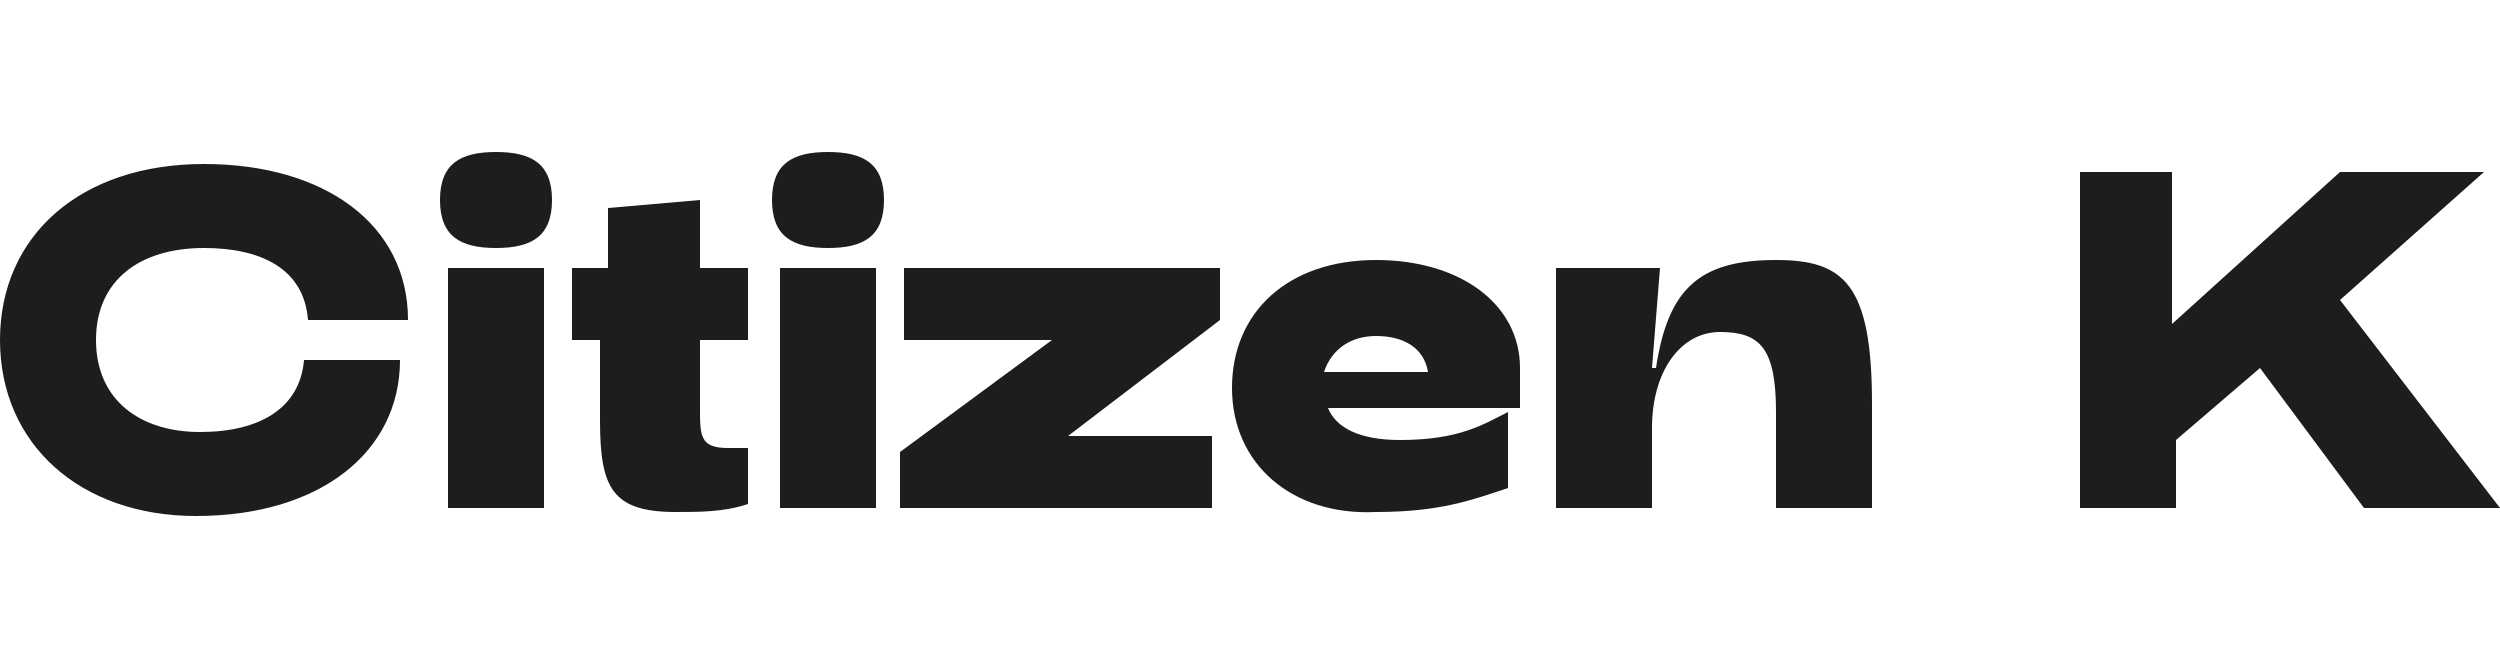 <?xml version="1.0" encoding="utf-8"?>
<!-- Generator: Adobe Illustrator 24.0.0, SVG Export Plug-In . SVG Version: 6.00 Build 0)  -->
<svg version="1.1" id="Laag_1" xmlns="http://www.w3.org/2000/svg" xmlns:xlink="http://www.w3.org/1999/xlink" x="0px" y="0px"
	 width="62.5px" height="16.6px" viewBox="0 0 62.5 16.6" style="enable-background:new 0 0 62.5 16.6;" xml:space="preserve">
<style type="text/css">
	.st0{fill:#1D1D1B;}
</style>
<g>
	<path class="st0" d="M0,8.5c0-2.6,2-4.4,5.1-4.4c3,0,5.1,1.5,5.1,3.9H7.7C7.6,6.7,6.5,6.2,5.1,6.2C3.5,6.2,2.4,7,2.4,8.5
		s1.1,2.3,2.6,2.3c1.5,0,2.5-0.6,2.6-1.8h2.4c0,2.3-2,3.9-5.1,3.9C2,12.9,0,11.1,0,8.5z"/>
	<path class="st0" d="M11,5c0-0.9,0.5-1.2,1.4-1.2c0.9,0,1.4,0.3,1.4,1.2s-0.5,1.2-1.4,1.2C11.5,6.2,11,5.9,11,5z M11.2,6.7h2.4v6
		h-2.4V6.7z"/>
	<path class="st0" d="M15,10.5V8.5h-0.7V6.7h0.9V5.2L17.5,5v1.7h1.2v1.8h-1.2v1.7c0,0.7,0,1,0.7,1c0.1,0,0.3,0,0.5,0v1.4
		c-0.6,0.2-1.2,0.2-1.8,0.2C15.3,12.8,15,12.2,15,10.5z"/>
	<path class="st0" d="M19.3,5c0-0.9,0.5-1.2,1.4-1.2c0.9,0,1.4,0.3,1.4,1.2s-0.5,1.2-1.4,1.2C19.8,6.2,19.3,5.9,19.3,5z M19.5,6.7
		h2.4v6h-2.4V6.7z"/>
	<path class="st0" d="M22.5,11.3l3.8-2.8h-3.7V6.7h7.9V8l-3.8,2.9h3.6v1.8h-7.8V11.3z"/>
	<path class="st0" d="M30.8,9.7c0-1.9,1.4-3.2,3.6-3.2c2.1,0,3.6,1.1,3.6,2.7v1h-4.8C33.4,10.7,34,11,35,11c1.5,0,2.1-0.4,2.7-0.7
		v1.9c-0.9,0.3-1.7,0.6-3.3,0.6C32.3,12.9,30.8,11.6,30.8,9.7z M35.7,9.3c-0.1-0.6-0.6-0.9-1.3-0.9c-0.6,0-1.1,0.3-1.3,0.9L35.7,9.3
		z"/>
	<path class="st0" d="M38.9,6.7h2.6l-0.2,2.5h0.1c0.3-2,1.1-2.7,3-2.7c1.7,0,2.4,0.6,2.4,3.6v2.6h-2.4v-2.4c0-1.6-0.4-2-1.4-2
		c-1,0-1.7,1-1.7,2.4v2h-2.4V6.7z"/>
	<path class="st0" d="M51.9,4.3h2.4v3.8l4.2-3.8h3.6l-3.6,3.2l4,5.2h-3.4l-2.6-3.5l-2.1,1.8v1.7h-2.4V4.3z"/>
</g>
</svg>
